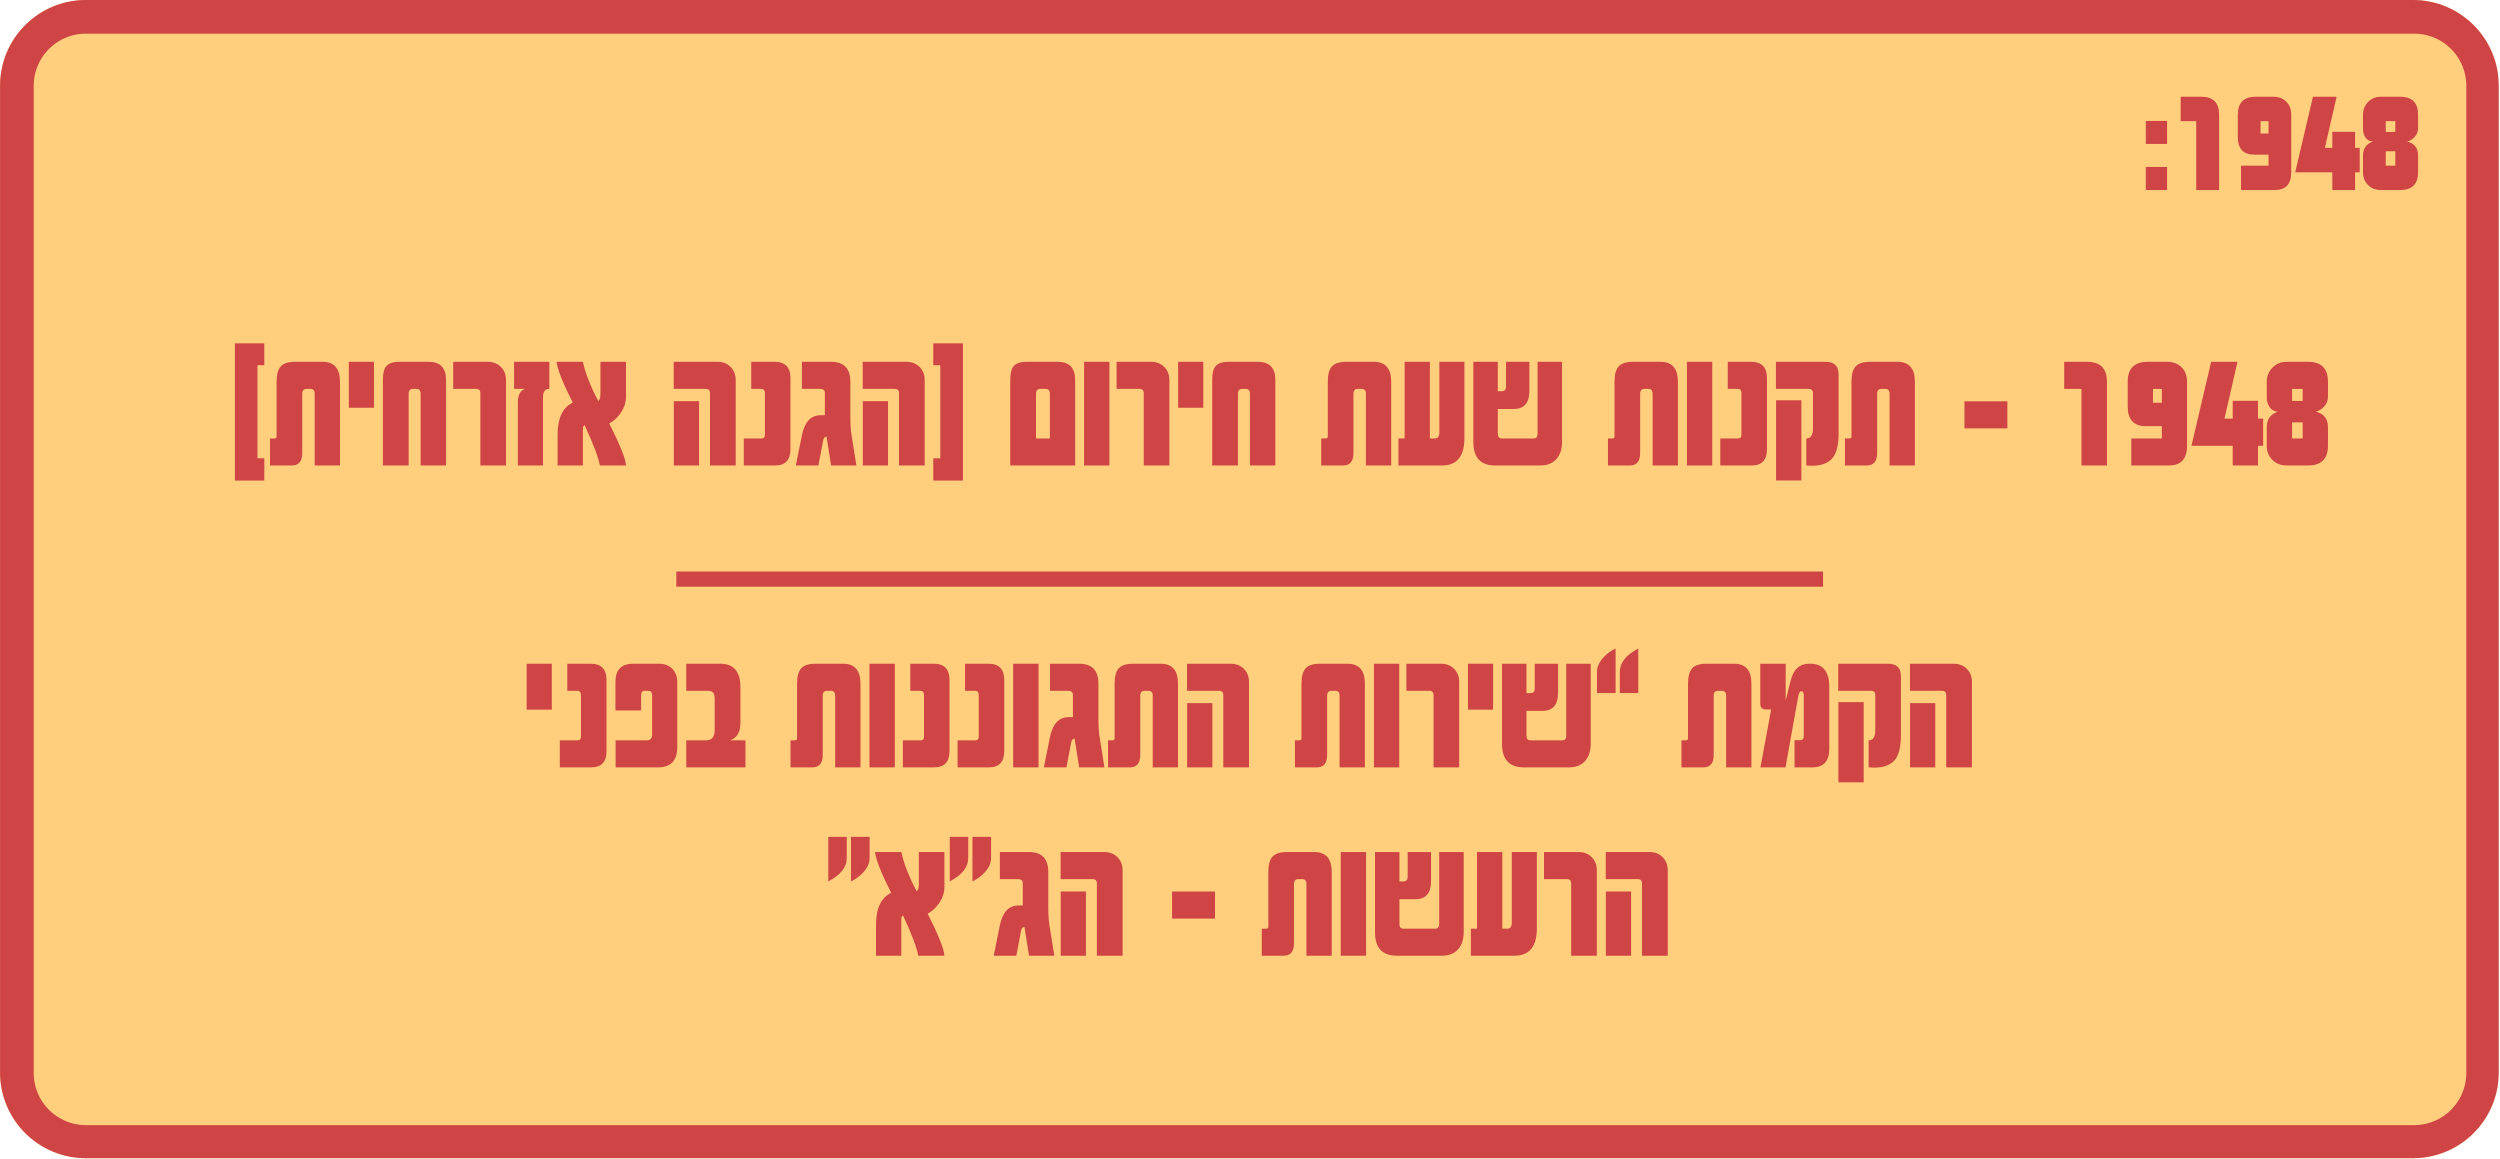 <svg xmlns="http://www.w3.org/2000/svg" xmlns:xlink="http://www.w3.org/1999/xlink" width="1486" zoomAndPan="magnify" viewBox="0 0 1114.5 516.75" height="689" preserveAspectRatio="xMidYMid meet" version="1.0"><defs><g/><clipPath id="c894a29891"><path d="M 0.02 0 L 1113.98 0 L 1113.98 516.332 L 0.02 516.332 Z M 0.02 0 " clip-rule="nonzero"/></clipPath><clipPath id="910cccad9d"><path d="M 38.25 0 L 1075.719 0 C 1085.859 0 1095.582 4.027 1102.754 11.199 C 1109.922 18.367 1113.949 28.094 1113.949 38.23 L 1113.949 478.102 C 1113.949 488.242 1109.922 497.965 1102.754 505.137 C 1095.582 512.305 1085.859 516.332 1075.719 516.332 L 38.25 516.332 C 28.113 516.332 18.387 512.305 11.219 505.137 C 4.047 497.965 0.02 488.242 0.02 478.102 L 0.02 38.23 C 0.02 28.094 4.047 18.367 11.219 11.199 C 18.387 4.027 28.113 0 38.25 0 Z M 38.25 0 " clip-rule="nonzero"/></clipPath><clipPath id="4c6d2947f1"><path d="M 0.027 0 L 1113.98 0 L 1113.98 516.5 L 0.027 516.5 Z M 0.027 0 " clip-rule="nonzero"/></clipPath><clipPath id="f0db4b6d2c"><path d="M 38.258 0 L 1075.707 0 C 1085.848 0 1095.57 4.027 1102.742 11.199 C 1109.91 18.367 1113.941 28.09 1113.941 38.23 L 1113.941 478.094 C 1113.941 488.234 1109.91 497.957 1102.742 505.125 C 1095.57 512.297 1085.848 516.324 1075.707 516.324 L 38.258 516.324 C 28.117 516.324 18.395 512.297 11.223 505.125 C 4.055 497.957 0.027 488.234 0.027 478.094 L 0.027 38.23 C 0.027 28.09 4.055 18.367 11.223 11.199 C 18.395 4.027 28.117 0 38.258 0 Z M 38.258 0 " clip-rule="nonzero"/></clipPath></defs><g clip-path="url(#c894a29891)"><g clip-path="url(#910cccad9d)"><path fill="#ffcf7e" d="M 0.02 0 L 1113.363 0 L 1113.363 516.332 L 0.02 516.332 Z M 0.02 0 " fill-opacity="1" fill-rule="nonzero"/></g></g><g clip-path="url(#4c6d2947f1)"><g clip-path="url(#f0db4b6d2c)"><path stroke-linecap="butt" transform="matrix(0.75, 0, 0, 0.75, 0.026, 0)" fill="none" stroke-linejoin="miter" d="M 51.001 -0 L 1434.936 -0 C 1448.463 -0 1461.438 5.372 1471 14.939 C 1480.562 24.501 1485.94 37.471 1485.94 50.999 L 1485.94 637.767 C 1485.94 651.294 1480.562 664.264 1471 673.826 C 1461.438 683.393 1448.463 688.765 1434.936 688.765 L 51.001 688.765 C 37.474 688.765 24.504 683.393 14.937 673.826 C 5.375 664.264 0.002 651.294 0.002 637.767 L 0.002 50.999 C 0.002 37.471 5.375 24.501 14.937 14.939 C 24.504 5.372 37.474 -0 51.001 -0 Z M 51.001 -0 " stroke="#cf4545" stroke-width="40" stroke-opacity="1" stroke-miterlimit="4"/></g></g><g fill="#cf4545" fill-opacity="1"><g transform="translate(955.164, 84.724)"><g><path d="M 10.922 -20.562 L 1.438 -20.562 L 1.438 -30.812 L 10.922 -30.812 Z M 10.922 0 L 1.438 0 L 1.438 -10.297 L 10.922 -10.297 Z M 10.922 0 "/></g></g></g><g fill="#cf4545" fill-opacity="1"><g transform="translate(967.392, 84.724)"><g><path d="M 21.891 0 L 11.672 0 L 11.672 -30.719 L 4.75 -30.719 L 4.75 -41.609 L 13.953 -41.609 C 19.242 -41.609 21.891 -38.938 21.891 -33.594 Z M 21.891 0 "/></g></g><g transform="translate(995.469, 84.724)"><g><path d="M 25.969 -7.984 C 25.969 -2.66 23.539 0 18.688 0 L 3.578 0 L 3.578 -10.859 L 15.844 -10.859 L 15.844 -15.781 L 9.422 -15.781 C 4.566 -15.781 2.141 -18.438 2.141 -23.75 L 2.141 -33.594 C 2.141 -38.938 4.832 -41.609 10.219 -41.609 L 17.922 -41.609 C 20.359 -41.609 22.301 -40.879 23.75 -39.422 C 25.227 -37.973 25.969 -36.031 25.969 -33.594 Z M 15.844 -25.203 L 15.844 -30.719 L 12.297 -30.719 L 12.297 -25.203 Z M 15.844 -25.203 "/></g></g><g transform="translate(1023.545, 84.724)"><g><path d="M 28.422 -7.906 L 26.359 -7.906 L 26.359 0 L 16.203 0 L 16.203 -7.906 L -0.344 -7.906 L 7.562 -41.609 L 18.125 -41.609 L 12.891 -18.797 L 16.203 -18.797 L 16.203 -25.969 L 26.359 -25.969 L 26.359 -18.797 L 28.422 -18.797 Z M 28.422 -7.906 "/></g></g><g transform="translate(1051.621, 84.724)"><g><path d="M 26.359 -7.984 C 26.359 -2.66 23.688 0 18.344 0 L 9.797 0 C 7.461 0 5.547 -0.75 4.047 -2.25 C 2.547 -3.75 1.797 -5.66 1.797 -7.984 L 1.797 -15.391 C 1.797 -18.484 3.258 -20.547 6.188 -21.578 C 4.781 -21.691 3.676 -22.32 2.875 -23.469 C 2.156 -24.551 1.797 -25.816 1.797 -27.266 L 1.797 -33.594 C 1.797 -35.789 2.555 -37.676 4.078 -39.25 C 5.578 -40.82 7.453 -41.609 9.703 -41.609 L 18.344 -41.609 C 23.688 -41.609 26.359 -38.938 26.359 -33.594 L 26.359 -27.547 C 26.359 -26.141 25.891 -24.891 24.953 -23.797 C 23.992 -22.691 22.844 -21.953 21.5 -21.578 C 24.738 -20.828 26.359 -18.742 26.359 -15.328 Z M 16.203 -25.906 L 16.203 -30.719 L 11.953 -30.719 L 11.953 -25.906 Z M 16.203 -10.859 L 16.203 -17.297 L 11.953 -17.297 L 11.953 -10.859 Z M 16.203 -10.859 "/></g></g></g><g fill="#cf4545" fill-opacity="1"><g transform="translate(103.118, 207.515)"><g><path d="M 14.719 6.719 L 1.594 6.719 L 1.594 -54.453 L 14.719 -54.453 L 14.719 -44.703 L 11.672 -44.703 L 11.672 -3.203 L 14.719 -3.203 Z M 14.719 6.719 "/></g></g></g><g fill="#cf4545" fill-opacity="1"><g transform="translate(119.593, 207.515)"><g><path d="M 31.969 0 L 20.688 0 L 20.688 -31.969 C 20.688 -33.426 20.023 -34.156 18.703 -34.156 L 17.172 -34.156 C 15.816 -34.156 15.141 -33.426 15.141 -31.969 L 15.141 -5.547 C 15.141 -1.848 13.594 0 10.5 0 L 0.781 0 L 0.781 -12.062 L 2.734 -12.062 C 3.379 -12.062 3.703 -12.348 3.703 -12.922 L 3.703 -37.359 C 3.703 -40.504 4.316 -42.77 5.547 -44.156 C 6.766 -45.531 8.926 -46.219 12.031 -46.219 L 24.203 -46.219 C 29.379 -46.219 31.969 -43.266 31.969 -37.359 Z M 31.969 0 "/></g></g></g><g fill="#cf4545" fill-opacity="1"><g transform="translate(153.597, 207.515)"><g><path d="M 13.125 -25.734 L 1.906 -25.734 L 1.906 -46.219 L 13.125 -46.219 Z M 13.125 -25.734 "/></g></g></g><g fill="#cf4545" fill-opacity="1"><g transform="translate(168.705, 207.515)"><g><path d="M 30.141 0 L 18.812 0 L 18.812 -31.969 C 18.812 -33.426 18.148 -34.156 16.828 -34.156 L 15.453 -34.156 C 14.129 -34.156 13.469 -33.426 13.469 -31.969 L 13.469 0 L 1.984 0 L 1.984 -38.141 C 1.984 -41.023 2.469 -43.039 3.438 -44.188 C 4.531 -45.539 6.484 -46.219 9.297 -46.219 L 22.328 -46.219 C 27.535 -46.219 30.141 -43.523 30.141 -38.141 Z M 30.141 0 "/></g></g></g><g fill="#cf4545" fill-opacity="1"><g transform="translate(200.835, 207.515)"><g><path d="M 24.75 0 L 13.312 0 L 13.312 -32.25 C 13.312 -33.52 12.648 -34.156 11.328 -34.156 L 1.203 -34.156 L 1.203 -46.219 L 16.594 -46.219 C 18.988 -46.219 20.953 -45.453 22.484 -43.922 C 23.992 -42.41 24.75 -40.445 24.75 -38.031 Z M 24.75 0 "/></g></g></g><g fill="#cf4545" fill-opacity="1"><g transform="translate(227.577, 207.515)"><g><path d="M 17.328 -34.156 L 17.172 -34.156 C 15.379 -34.156 14.484 -32.867 14.484 -30.297 L 14.484 0 L 3.281 0 L 3.281 -28.031 C 3.281 -31.383 4.348 -33.426 6.484 -34.156 L 1.594 -34.156 L 1.594 -46.219 L 17.328 -46.219 Z M 17.328 -34.156 "/></g></g></g><g fill="#cf4545" fill-opacity="1"><g transform="translate(246.511, 207.515)"><g><path d="M 20.922 0 C 20.586 -1.82 19.852 -4.223 18.719 -7.203 C 17.582 -10.18 16.039 -13.781 14.094 -18 C 13.883 -17.758 13.727 -17.57 13.625 -17.438 C 13.52 -17.312 13.453 -17.238 13.422 -17.219 C 13.398 -17.113 13.379 -16.883 13.359 -16.531 C 13.348 -16.176 13.344 -15.688 13.344 -15.062 L 13.344 0 L 2.062 0 L 2.062 -13.812 C 2.062 -21.133 4.316 -25.875 8.828 -28.031 C 4.504 -36.508 2.094 -42.57 1.594 -46.219 L 13.344 -46.219 C 13.914 -43.613 14.77 -40.867 15.906 -37.984 C 17.039 -35.098 18.469 -32.023 20.188 -28.766 C 20.832 -29.234 21.156 -30.195 21.156 -31.656 L 21.156 -46.219 L 32.562 -46.219 L 32.562 -30.562 C 32.562 -28.219 31.844 -25.941 30.406 -23.734 C 28.977 -21.547 27.211 -19.879 25.109 -18.734 C 29.973 -9.055 32.457 -2.812 32.562 0 Z M 20.922 0 "/></g></g></g><g fill="#cf4545" fill-opacity="1"><g transform="translate(280.671, 207.515)"><g/></g></g><g fill="#cf4545" fill-opacity="1"><g transform="translate(298.356, 207.515)"><g><path d="M 29.625 0 L 18.156 0 L 18.156 -32.25 C 18.156 -33.52 17.504 -34.156 16.203 -34.156 L 1.984 -34.156 L 1.984 -46.219 L 21.469 -46.219 C 23.863 -46.219 25.828 -45.453 27.359 -43.922 C 28.867 -42.41 29.625 -40.445 29.625 -38.031 Z M 13.281 0 L 2.031 0 L 2.031 -28.656 L 13.281 -28.656 Z M 13.281 0 "/></g></g></g><g fill="#cf4545" fill-opacity="1"><g transform="translate(329.979, 207.515)"><g><path d="M 22.406 -7.266 C 22.406 -2.422 20.113 0 15.531 0 L 1.594 0 L 1.594 -12.062 L 9.609 -12.062 C 10.547 -12.062 11.016 -12.633 11.016 -13.781 L 11.016 -32.25 C 11.016 -33.52 10.441 -34.156 9.297 -34.156 L 4.922 -34.156 L 4.922 -46.219 L 15.344 -46.219 C 20.051 -46.219 22.406 -43.785 22.406 -38.922 Z M 22.406 -7.266 "/></g></g></g><g fill="#cf4545" fill-opacity="1"><g transform="translate(354.378, 207.515)"><g><path d="M 27.406 0 L 16.125 0 L 14.094 -12.812 C 13.289 -12.812 12.785 -12.238 12.578 -11.094 L 10.469 0 L 0.391 0 L 3.078 -13.344 C 4.273 -19.383 7.078 -22.406 11.484 -22.406 L 13.344 -22.406 L 13.344 -32.25 C 13.344 -33.52 12.617 -34.156 11.172 -34.156 L 3.125 -34.156 L 3.125 -46.219 L 16.156 -46.219 C 21.863 -46.219 24.719 -43.227 24.719 -37.25 L 24.719 -21.703 C 24.719 -20.066 24.758 -18.555 24.844 -17.172 C 24.938 -15.797 25.078 -14.535 25.266 -13.391 Z M 27.406 0 "/></g></g></g><g fill="#cf4545" fill-opacity="1"><g transform="translate(382.604, 207.515)"><g><path d="M 29.625 0 L 18.156 0 L 18.156 -32.25 C 18.156 -33.52 17.504 -34.156 16.203 -34.156 L 1.984 -34.156 L 1.984 -46.219 L 21.469 -46.219 C 23.863 -46.219 25.828 -45.453 27.359 -43.922 C 28.867 -42.41 29.625 -40.445 29.625 -38.031 Z M 13.281 0 L 2.031 0 L 2.031 -28.656 L 13.281 -28.656 Z M 13.281 0 "/></g></g></g><g fill="#cf4545" fill-opacity="1"><g transform="translate(414.226, 207.515)"><g><path d="M 15.031 6.719 L 1.828 6.719 L 1.828 -3.203 L 4.953 -3.203 L 4.953 -44.703 L 1.828 -44.703 L 1.828 -54.453 L 15.031 -54.453 Z M 15.031 6.719 "/></g></g></g><g fill="#cf4545" fill-opacity="1"><g transform="translate(430.701, 207.515)"><g/></g></g><g fill="#cf4545" fill-opacity="1"><g transform="translate(448.386, 207.515)"><g><path d="M 30.922 0 L 1.984 0 L 1.984 -38.141 C 1.984 -41.023 2.469 -43.039 3.438 -44.188 C 4.531 -45.539 6.484 -46.219 9.297 -46.219 L 23.109 -46.219 C 28.316 -46.219 30.922 -43.523 30.922 -38.141 Z M 19.641 -31.969 C 19.641 -33.426 18.973 -34.156 17.641 -34.156 L 15.453 -34.156 C 14.129 -34.156 13.469 -33.426 13.469 -31.969 L 13.469 -12.062 L 19.641 -12.062 Z M 19.641 -31.969 "/></g></g></g><g fill="#cf4545" fill-opacity="1"><g transform="translate(481.297, 207.515)"><g><path d="M 13.281 0 L 1.984 0 L 1.984 -46.219 L 13.281 -46.219 Z M 13.281 0 "/></g></g></g><g fill="#cf4545" fill-opacity="1"><g transform="translate(496.561, 207.515)"><g><path d="M 24.75 0 L 13.312 0 L 13.312 -32.25 C 13.312 -33.52 12.648 -34.156 11.328 -34.156 L 1.203 -34.156 L 1.203 -46.219 L 16.594 -46.219 C 18.988 -46.219 20.953 -45.453 22.484 -43.922 C 23.992 -42.41 24.75 -40.445 24.75 -38.031 Z M 24.75 0 "/></g></g></g><g fill="#cf4545" fill-opacity="1"><g transform="translate(523.304, 207.515)"><g><path d="M 13.125 -25.734 L 1.906 -25.734 L 1.906 -46.219 L 13.125 -46.219 Z M 13.125 -25.734 "/></g></g></g><g fill="#cf4545" fill-opacity="1"><g transform="translate(538.412, 207.515)"><g><path d="M 30.141 0 L 18.812 0 L 18.812 -31.969 C 18.812 -33.426 18.148 -34.156 16.828 -34.156 L 15.453 -34.156 C 14.129 -34.156 13.469 -33.426 13.469 -31.969 L 13.469 0 L 1.984 0 L 1.984 -38.141 C 1.984 -41.023 2.469 -43.039 3.438 -44.188 C 4.531 -45.539 6.484 -46.219 9.297 -46.219 L 22.328 -46.219 C 27.535 -46.219 30.141 -43.523 30.141 -38.141 Z M 30.141 0 "/></g></g></g><g fill="#cf4545" fill-opacity="1"><g transform="translate(570.542, 207.515)"><g/></g></g><g fill="#cf4545" fill-opacity="1"><g transform="translate(588.227, 207.515)"><g><path d="M 31.969 0 L 20.688 0 L 20.688 -31.969 C 20.688 -33.426 20.023 -34.156 18.703 -34.156 L 17.172 -34.156 C 15.816 -34.156 15.141 -33.426 15.141 -31.969 L 15.141 -5.547 C 15.141 -1.848 13.594 0 10.5 0 L 0.781 0 L 0.781 -12.062 L 2.734 -12.062 C 3.379 -12.062 3.703 -12.348 3.703 -12.922 L 3.703 -37.359 C 3.703 -40.504 4.316 -42.77 5.547 -44.156 C 6.766 -45.531 8.926 -46.219 12.031 -46.219 L 24.203 -46.219 C 29.379 -46.219 31.969 -43.266 31.969 -37.359 Z M 31.969 0 "/></g></g></g><g fill="#cf4545" fill-opacity="1"><g transform="translate(622.23, 207.515)"><g><path d="M 30.609 -12.188 C 30.609 -4.062 27.273 0 20.609 0 L 1.203 0 L 1.203 -12.062 L 3.938 -12.062 L 3.938 -46.219 L 15.219 -46.219 L 15.219 -12.062 L 17.484 -12.062 C 18.785 -12.062 19.438 -12.957 19.438 -14.75 L 19.438 -46.219 L 30.609 -46.219 Z M 30.609 -12.188 "/></g></g></g><g fill="#cf4545" fill-opacity="1"><g transform="translate(654.829, 207.515)"><g><path d="M 12.891 -33.109 L 14.641 -33.109 C 15.91 -33.109 16.547 -33.797 16.547 -35.172 L 16.547 -46.219 L 26.969 -46.219 L 26.969 -33.266 C 26.969 -27.879 24.641 -25.188 19.984 -25.188 L 12.891 -25.188 L 12.891 -14.172 C 12.891 -12.766 13.473 -12.062 14.641 -12.062 L 28.891 -12.062 C 30.035 -12.062 30.609 -12.766 30.609 -14.172 L 30.609 -46.219 L 41.531 -46.219 L 41.531 -10.5 C 41.531 -7.32 40.711 -4.797 39.078 -2.922 C 37.359 -0.973 34.926 0 31.781 0 L 11.75 0 C 5.238 0 1.984 -3.5 1.984 -10.5 L 1.984 -46.219 L 12.891 -46.219 Z M 12.891 -33.109 "/></g></g></g><g fill="#cf4545" fill-opacity="1"><g transform="translate(698.358, 207.515)"><g/></g></g><g fill="#cf4545" fill-opacity="1"><g transform="translate(716.043, 207.515)"><g><path d="M 31.969 0 L 20.688 0 L 20.688 -31.969 C 20.688 -33.426 20.023 -34.156 18.703 -34.156 L 17.172 -34.156 C 15.816 -34.156 15.141 -33.426 15.141 -31.969 L 15.141 -5.547 C 15.141 -1.848 13.594 0 10.5 0 L 0.781 0 L 0.781 -12.062 L 2.734 -12.062 C 3.379 -12.062 3.703 -12.348 3.703 -12.922 L 3.703 -37.359 C 3.703 -40.504 4.316 -42.77 5.547 -44.156 C 6.766 -45.531 8.926 -46.219 12.031 -46.219 L 24.203 -46.219 C 29.379 -46.219 31.969 -43.266 31.969 -37.359 Z M 31.969 0 "/></g></g></g><g fill="#cf4545" fill-opacity="1"><g transform="translate(750.047, 207.515)"><g><path d="M 13.281 0 L 1.984 0 L 1.984 -46.219 L 13.281 -46.219 Z M 13.281 0 "/></g></g></g><g fill="#cf4545" fill-opacity="1"><g transform="translate(765.311, 207.515)"><g><path d="M 22.406 -7.266 C 22.406 -2.422 20.113 0 15.531 0 L 1.594 0 L 1.594 -12.062 L 9.609 -12.062 C 10.547 -12.062 11.016 -12.633 11.016 -13.781 L 11.016 -32.25 C 11.016 -33.52 10.441 -34.156 9.297 -34.156 L 4.922 -34.156 L 4.922 -46.219 L 15.344 -46.219 C 20.051 -46.219 22.406 -43.785 22.406 -38.922 Z M 22.406 -7.266 "/></g></g></g><g fill="#cf4545" fill-opacity="1"><g transform="translate(789.711, 207.515)"><g><path d="M 29.938 -14.281 C 29.938 -9.57 29.172 -6.098 27.641 -3.859 C 25.766 -1.211 22.578 0.109 18.078 0.109 C 17.266 0.109 16.414 0.07 15.531 0 L 15.531 -12.062 C 17.508 -12.062 18.5 -13.52 18.5 -16.438 L 18.5 -32.25 C 18.5 -33.52 17.836 -34.156 16.516 -34.156 L 1.984 -34.156 L 1.984 -46.219 L 24.172 -46.219 C 28.016 -46.219 29.938 -44.359 29.938 -40.641 Z M 13.344 6.672 L 2.062 6.672 L 2.062 -29.078 L 13.344 -29.078 Z M 13.344 6.672 "/></g></g></g><g fill="#cf4545" fill-opacity="1"><g transform="translate(821.685, 207.515)"><g><path d="M 31.969 0 L 20.688 0 L 20.688 -31.969 C 20.688 -33.426 20.023 -34.156 18.703 -34.156 L 17.172 -34.156 C 15.816 -34.156 15.141 -33.426 15.141 -31.969 L 15.141 -5.547 C 15.141 -1.848 13.594 0 10.5 0 L 0.781 0 L 0.781 -12.062 L 2.734 -12.062 C 3.379 -12.062 3.703 -12.348 3.703 -12.922 L 3.703 -37.359 C 3.703 -40.504 4.316 -42.77 5.547 -44.156 C 6.766 -45.531 8.926 -46.219 12.031 -46.219 L 24.203 -46.219 C 29.379 -46.219 31.969 -43.266 31.969 -37.359 Z M 31.969 0 "/></g></g></g><g fill="#cf4545" fill-opacity="1"><g transform="translate(855.689, 207.515)"><g/></g></g><g fill="#cf4545" fill-opacity="1"><g transform="translate(873.374, 207.515)"><g><path d="M 21.516 -16.547 L 2.375 -16.547 L 2.375 -28.609 L 21.516 -28.609 Z M 21.516 -16.547 "/></g></g></g><g fill="#cf4545" fill-opacity="1"><g transform="translate(897.266, 207.515)"><g/></g></g><g fill="#cf4545" fill-opacity="1"><g transform="translate(914.952, 207.515)"><g><path d="M 24.328 0 L 12.969 0 L 12.969 -34.125 L 5.266 -34.125 L 5.266 -46.219 L 15.5 -46.219 C 21.383 -46.219 24.328 -43.254 24.328 -37.328 Z M 24.328 0 "/></g></g></g><g fill="#cf4545" fill-opacity="1"><g transform="translate(946.145, 207.515)"><g><path d="M 28.844 -8.859 C 28.844 -2.953 26.148 0 20.766 0 L 3.984 0 L 3.984 -12.062 L 17.609 -12.062 L 17.609 -17.531 L 10.469 -17.531 C 5.07 -17.531 2.375 -20.484 2.375 -26.391 L 2.375 -37.328 C 2.375 -43.254 5.367 -46.219 11.359 -46.219 L 19.906 -46.219 C 22.613 -46.219 24.773 -45.41 26.391 -43.797 C 28.023 -42.18 28.844 -40.023 28.844 -37.328 Z M 17.609 -27.984 L 17.609 -34.125 L 13.656 -34.125 L 13.656 -27.984 Z M 17.609 -27.984 "/></g></g></g><g fill="#cf4545" fill-opacity="1"><g transform="translate(977.338, 207.515)"><g><path d="M 31.578 -8.781 L 29.281 -8.781 L 29.281 0 L 18 0 L 18 -8.781 L -0.391 -8.781 L 8.391 -46.219 L 20.141 -46.219 L 14.328 -20.891 L 18 -20.891 L 18 -28.844 L 29.281 -28.844 L 29.281 -20.891 L 31.578 -20.891 Z M 31.578 -8.781 "/></g></g></g><g fill="#cf4545" fill-opacity="1"><g transform="translate(1008.53, 207.515)"><g><path d="M 29.281 -8.859 C 29.281 -2.953 26.312 0 20.375 0 L 10.891 0 C 8.285 0 6.148 -0.832 4.484 -2.5 C 2.816 -4.164 1.984 -6.285 1.984 -8.859 L 1.984 -17.094 C 1.984 -20.531 3.613 -22.82 6.875 -23.969 C 5.312 -24.102 4.086 -24.805 3.203 -26.078 C 2.391 -27.273 1.984 -28.68 1.984 -30.297 L 1.984 -37.328 C 1.984 -39.766 2.832 -41.859 4.531 -43.609 C 6.195 -45.348 8.281 -46.219 10.781 -46.219 L 20.375 -46.219 C 26.312 -46.219 29.281 -43.254 29.281 -37.328 L 29.281 -30.609 C 29.281 -29.047 28.758 -27.656 27.719 -26.438 C 26.656 -25.207 25.379 -24.383 23.891 -23.969 C 27.484 -23.133 29.281 -20.816 29.281 -17.016 Z M 18 -28.766 L 18 -34.125 L 13.281 -34.125 L 13.281 -28.766 Z M 18 -12.062 L 18 -19.203 L 13.281 -19.203 L 13.281 -12.062 Z M 18 -12.062 "/></g></g></g><g fill="#cf4545" fill-opacity="1"><g transform="translate(232.869, 342.101)"><g><path d="M 13.125 -25.734 L 1.906 -25.734 L 1.906 -46.219 L 13.125 -46.219 Z M 13.125 -25.734 "/></g></g></g><g fill="#cf4545" fill-opacity="1"><g transform="translate(247.978, 342.101)"><g><path d="M 22.406 -7.266 C 22.406 -2.422 20.113 0 15.531 0 L 1.594 0 L 1.594 -12.062 L 9.609 -12.062 C 10.547 -12.062 11.016 -12.633 11.016 -13.781 L 11.016 -32.25 C 11.016 -33.52 10.441 -34.156 9.297 -34.156 L 4.922 -34.156 L 4.922 -46.219 L 15.344 -46.219 C 20.051 -46.219 22.406 -43.785 22.406 -38.922 Z M 22.406 -7.266 "/></g></g></g><g fill="#cf4545" fill-opacity="1"><g transform="translate(272.378, 342.101)"><g><path d="M 29.547 -8.984 C 29.547 -2.992 26.645 0 20.844 0 L 2.062 0 L 2.062 -12.062 L 16.047 -12.062 C 17.578 -12.062 18.344 -12.973 18.344 -14.797 L 18.344 -32.25 C 18.344 -33.52 17.758 -34.156 16.594 -34.156 L 15.031 -34.156 C 13.957 -34.156 13.422 -33.492 13.422 -32.172 L 13.422 -25.375 L 1.984 -25.375 L 1.984 -38.031 C 1.984 -43.488 4.613 -46.219 9.875 -46.219 L 21.438 -46.219 C 23.883 -46.219 25.848 -45.461 27.328 -43.953 C 28.805 -42.422 29.547 -40.445 29.547 -38.031 Z M 29.547 -8.984 "/></g></g></g><g fill="#cf4545" fill-opacity="1"><g transform="translate(303.961, 342.101)"><g><path d="M 28.375 0 L 1.984 0 L 1.984 -12.062 L 10.781 -12.062 C 13.352 -12.062 14.641 -13.582 14.641 -16.625 L 14.641 -30.484 C 14.641 -31.836 14.406 -32.785 13.938 -33.328 C 13.469 -33.879 12.57 -34.156 11.25 -34.156 L 1.984 -34.156 L 1.984 -46.219 L 17.172 -46.219 C 23.141 -46.219 26.125 -42.691 26.125 -35.641 L 26.125 -19.828 C 26.125 -15.742 24.598 -13.156 21.547 -12.062 L 28.375 -12.062 Z M 28.375 0 "/></g></g></g><g fill="#cf4545" fill-opacity="1"><g transform="translate(333.943, 342.101)"><g/></g></g><g fill="#cf4545" fill-opacity="1"><g transform="translate(351.628, 342.101)"><g><path d="M 31.969 0 L 20.688 0 L 20.688 -31.969 C 20.688 -33.426 20.023 -34.156 18.703 -34.156 L 17.172 -34.156 C 15.816 -34.156 15.141 -33.426 15.141 -31.969 L 15.141 -5.547 C 15.141 -1.848 13.594 0 10.5 0 L 0.781 0 L 0.781 -12.062 L 2.734 -12.062 C 3.379 -12.062 3.703 -12.348 3.703 -12.922 L 3.703 -37.359 C 3.703 -40.504 4.316 -42.77 5.547 -44.156 C 6.766 -45.531 8.926 -46.219 12.031 -46.219 L 24.203 -46.219 C 29.379 -46.219 31.969 -43.266 31.969 -37.359 Z M 31.969 0 "/></g></g></g><g fill="#cf4545" fill-opacity="1"><g transform="translate(385.632, 342.101)"><g><path d="M 13.281 0 L 1.984 0 L 1.984 -46.219 L 13.281 -46.219 Z M 13.281 0 "/></g></g></g><g fill="#cf4545" fill-opacity="1"><g transform="translate(400.897, 342.101)"><g><path d="M 22.406 -7.266 C 22.406 -2.422 20.113 0 15.531 0 L 1.594 0 L 1.594 -12.062 L 9.609 -12.062 C 10.547 -12.062 11.016 -12.633 11.016 -13.781 L 11.016 -32.25 C 11.016 -33.52 10.441 -34.156 9.297 -34.156 L 4.922 -34.156 L 4.922 -46.219 L 15.344 -46.219 C 20.051 -46.219 22.406 -43.785 22.406 -38.922 Z M 22.406 -7.266 "/></g></g></g><g fill="#cf4545" fill-opacity="1"><g transform="translate(425.296, 342.101)"><g><path d="M 22.406 -7.266 C 22.406 -2.422 20.113 0 15.531 0 L 1.594 0 L 1.594 -12.062 L 9.609 -12.062 C 10.547 -12.062 11.016 -12.633 11.016 -13.781 L 11.016 -32.25 C 11.016 -33.52 10.441 -34.156 9.297 -34.156 L 4.922 -34.156 L 4.922 -46.219 L 15.344 -46.219 C 20.051 -46.219 22.406 -43.785 22.406 -38.922 Z M 22.406 -7.266 "/></g></g></g><g fill="#cf4545" fill-opacity="1"><g transform="translate(449.696, 342.101)"><g><path d="M 13.281 0 L 1.984 0 L 1.984 -46.219 L 13.281 -46.219 Z M 13.281 0 "/></g></g></g><g fill="#cf4545" fill-opacity="1"><g transform="translate(464.961, 342.101)"><g><path d="M 27.406 0 L 16.125 0 L 14.094 -12.812 C 13.289 -12.812 12.785 -12.238 12.578 -11.094 L 10.469 0 L 0.391 0 L 3.078 -13.344 C 4.273 -19.383 7.078 -22.406 11.484 -22.406 L 13.344 -22.406 L 13.344 -32.25 C 13.344 -33.52 12.617 -34.156 11.172 -34.156 L 3.125 -34.156 L 3.125 -46.219 L 16.156 -46.219 C 21.863 -46.219 24.719 -43.227 24.719 -37.25 L 24.719 -21.703 C 24.719 -20.066 24.758 -18.555 24.844 -17.172 C 24.938 -15.797 25.078 -14.535 25.266 -13.391 Z M 27.406 0 "/></g></g></g><g fill="#cf4545" fill-opacity="1"><g transform="translate(493.187, 342.101)"><g><path d="M 31.969 0 L 20.688 0 L 20.688 -31.969 C 20.688 -33.426 20.023 -34.156 18.703 -34.156 L 17.172 -34.156 C 15.816 -34.156 15.141 -33.426 15.141 -31.969 L 15.141 -5.547 C 15.141 -1.848 13.594 0 10.5 0 L 0.781 0 L 0.781 -12.062 L 2.734 -12.062 C 3.379 -12.062 3.703 -12.348 3.703 -12.922 L 3.703 -37.359 C 3.703 -40.504 4.316 -42.77 5.547 -44.156 C 6.766 -45.531 8.926 -46.219 12.031 -46.219 L 24.203 -46.219 C 29.379 -46.219 31.969 -43.266 31.969 -37.359 Z M 31.969 0 "/></g></g></g><g fill="#cf4545" fill-opacity="1"><g transform="translate(527.19, 342.101)"><g><path d="M 29.625 0 L 18.156 0 L 18.156 -32.25 C 18.156 -33.52 17.504 -34.156 16.203 -34.156 L 1.984 -34.156 L 1.984 -46.219 L 21.469 -46.219 C 23.863 -46.219 25.828 -45.453 27.359 -43.922 C 28.867 -42.41 29.625 -40.445 29.625 -38.031 Z M 13.281 0 L 2.031 0 L 2.031 -28.656 L 13.281 -28.656 Z M 13.281 0 "/></g></g></g><g fill="#cf4545" fill-opacity="1"><g transform="translate(558.813, 342.101)"><g/></g></g><g fill="#cf4545" fill-opacity="1"><g transform="translate(576.498, 342.101)"><g><path d="M 31.969 0 L 20.688 0 L 20.688 -31.969 C 20.688 -33.426 20.023 -34.156 18.703 -34.156 L 17.172 -34.156 C 15.816 -34.156 15.141 -33.426 15.141 -31.969 L 15.141 -5.547 C 15.141 -1.848 13.594 0 10.5 0 L 0.781 0 L 0.781 -12.062 L 2.734 -12.062 C 3.379 -12.062 3.703 -12.348 3.703 -12.922 L 3.703 -37.359 C 3.703 -40.504 4.316 -42.77 5.547 -44.156 C 6.766 -45.531 8.926 -46.219 12.031 -46.219 L 24.203 -46.219 C 29.379 -46.219 31.969 -43.266 31.969 -37.359 Z M 31.969 0 "/></g></g></g><g fill="#cf4545" fill-opacity="1"><g transform="translate(610.501, 342.101)"><g><path d="M 13.281 0 L 1.984 0 L 1.984 -46.219 L 13.281 -46.219 Z M 13.281 0 "/></g></g></g><g fill="#cf4545" fill-opacity="1"><g transform="translate(625.766, 342.101)"><g><path d="M 24.75 0 L 13.312 0 L 13.312 -32.25 C 13.312 -33.52 12.648 -34.156 11.328 -34.156 L 1.203 -34.156 L 1.203 -46.219 L 16.594 -46.219 C 18.988 -46.219 20.953 -45.453 22.484 -43.922 C 23.992 -42.41 24.75 -40.445 24.75 -38.031 Z M 24.75 0 "/></g></g></g><g fill="#cf4545" fill-opacity="1"><g transform="translate(652.508, 342.101)"><g><path d="M 13.125 -25.734 L 1.906 -25.734 L 1.906 -46.219 L 13.125 -46.219 Z M 13.125 -25.734 "/></g></g></g><g fill="#cf4545" fill-opacity="1"><g transform="translate(667.617, 342.101)"><g><path d="M 12.891 -33.109 L 14.641 -33.109 C 15.91 -33.109 16.547 -33.797 16.547 -35.172 L 16.547 -46.219 L 26.969 -46.219 L 26.969 -33.266 C 26.969 -27.879 24.641 -25.188 19.984 -25.188 L 12.891 -25.188 L 12.891 -14.172 C 12.891 -12.766 13.473 -12.062 14.641 -12.062 L 28.891 -12.062 C 30.035 -12.062 30.609 -12.766 30.609 -14.172 L 30.609 -46.219 L 41.531 -46.219 L 41.531 -10.5 C 41.531 -7.32 40.711 -4.797 39.078 -2.922 C 37.359 -0.973 34.926 0 31.781 0 L 11.75 0 C 5.238 0 1.984 -3.5 1.984 -10.5 L 1.984 -46.219 L 12.891 -46.219 Z M 12.891 -33.109 "/></g></g></g><g fill="#cf4545" fill-opacity="1"><g transform="translate(711.146, 342.101)"><g><path d="M 0.781 -42.547 C 0.781 -44.785 1.742 -46.945 3.672 -49.031 C 5.254 -50.75 7.062 -52.066 9.094 -52.984 L 9.094 -33.141 L 0.781 -33.141 Z M 10.969 -42.547 C 10.969 -46.66 13.711 -50.141 19.203 -52.984 L 19.203 -33.141 L 10.969 -33.141 Z M 10.969 -42.547 "/></g></g></g><g fill="#cf4545" fill-opacity="1"><g transform="translate(731.134, 342.101)"><g/></g></g><g fill="#cf4545" fill-opacity="1"><g transform="translate(748.819, 342.101)"><g><path d="M 31.969 0 L 20.688 0 L 20.688 -31.969 C 20.688 -33.426 20.023 -34.156 18.703 -34.156 L 17.172 -34.156 C 15.816 -34.156 15.141 -33.426 15.141 -31.969 L 15.141 -5.547 C 15.141 -1.848 13.594 0 10.5 0 L 0.781 0 L 0.781 -12.062 L 2.734 -12.062 C 3.379 -12.062 3.703 -12.348 3.703 -12.922 L 3.703 -37.359 C 3.703 -40.504 4.316 -42.77 5.547 -44.156 C 6.766 -45.531 8.926 -46.219 12.031 -46.219 L 24.203 -46.219 C 29.379 -46.219 31.969 -43.266 31.969 -37.359 Z M 31.969 0 "/></g></g></g><g fill="#cf4545" fill-opacity="1"><g transform="translate(782.823, 342.101)"><g><path d="M 32.672 -8.312 C 32.672 -2.77 30.16 0 25.141 0 L 17.172 0 L 17.172 -12.109 L 19.562 -12.109 C 20.727 -12.109 21.312 -12.805 21.312 -14.203 L 21.312 -31.812 C 21.312 -33.219 20.961 -33.922 20.266 -33.922 C 19.555 -33.922 19.07 -33.129 18.812 -31.547 L 13.156 0 L 1.984 0 L 6.75 -25.812 L 4.531 -25.812 C 2.781 -25.812 1.906 -26.664 1.906 -28.375 L 1.906 -46.219 L 13.234 -46.219 L 13.234 -29.906 L 15.5 -38.844 C 16.75 -43.758 19.441 -46.219 23.578 -46.219 L 24.172 -46.219 C 29.836 -46.219 32.672 -42.758 32.672 -35.844 Z M 32.672 -8.312 "/></g></g></g><g fill="#cf4545" fill-opacity="1"><g transform="translate(817.49, 342.101)"><g><path d="M 29.938 -14.281 C 29.938 -9.57 29.172 -6.098 27.641 -3.859 C 25.766 -1.211 22.578 0.109 18.078 0.109 C 17.266 0.109 16.414 0.07 15.531 0 L 15.531 -12.062 C 17.508 -12.062 18.5 -13.52 18.5 -16.438 L 18.5 -32.25 C 18.5 -33.52 17.836 -34.156 16.516 -34.156 L 1.984 -34.156 L 1.984 -46.219 L 24.172 -46.219 C 28.016 -46.219 29.938 -44.359 29.938 -40.641 Z M 13.344 6.672 L 2.062 6.672 L 2.062 -29.078 L 13.344 -29.078 Z M 13.344 6.672 "/></g></g></g><g fill="#cf4545" fill-opacity="1"><g transform="translate(849.464, 342.101)"><g><path d="M 29.625 0 L 18.156 0 L 18.156 -32.25 C 18.156 -33.52 17.504 -34.156 16.203 -34.156 L 1.984 -34.156 L 1.984 -46.219 L 21.469 -46.219 C 23.863 -46.219 25.828 -45.453 27.359 -43.922 C 28.867 -42.41 29.625 -40.445 29.625 -38.031 Z M 13.281 0 L 2.031 0 L 2.031 -28.656 L 13.281 -28.656 Z M 13.281 0 "/></g></g></g><g fill="#cf4545" fill-opacity="1"><g transform="translate(368.472, 426.061)"><g><path d="M 19.203 -43.562 C 19.203 -41.32 18.238 -39.164 16.312 -37.094 C 14.727 -35.375 12.922 -34.055 10.891 -33.141 L 10.891 -52.984 L 19.203 -52.984 Z M 9.016 -43.562 C 9.016 -39.457 6.27 -35.984 0.781 -33.141 L 0.781 -52.984 L 9.016 -52.984 Z M 9.016 -43.562 "/></g></g></g><g fill="#cf4545" fill-opacity="1"><g transform="translate(388.46, 426.061)"><g><path d="M 20.922 0 C 20.586 -1.82 19.852 -4.223 18.719 -7.203 C 17.582 -10.18 16.039 -13.781 14.094 -18 C 13.883 -17.758 13.727 -17.57 13.625 -17.438 C 13.52 -17.312 13.453 -17.238 13.422 -17.219 C 13.398 -17.113 13.379 -16.883 13.359 -16.531 C 13.348 -16.176 13.344 -15.688 13.344 -15.062 L 13.344 0 L 2.062 0 L 2.062 -13.812 C 2.062 -21.133 4.316 -25.875 8.828 -28.031 C 4.504 -36.508 2.094 -42.57 1.594 -46.219 L 13.344 -46.219 C 13.914 -43.613 14.77 -40.867 15.906 -37.984 C 17.039 -35.098 18.469 -32.023 20.188 -28.766 C 20.832 -29.234 21.156 -30.195 21.156 -31.656 L 21.156 -46.219 L 32.562 -46.219 L 32.562 -30.562 C 32.562 -28.219 31.844 -25.941 30.406 -23.734 C 28.977 -21.547 27.211 -19.879 25.109 -18.734 C 29.973 -9.055 32.457 -2.812 32.562 0 Z M 20.922 0 "/></g></g></g><g fill="#cf4545" fill-opacity="1"><g transform="translate(422.62, 426.061)"><g><path d="M 19.203 -43.562 C 19.203 -41.32 18.238 -39.164 16.312 -37.094 C 14.727 -35.375 12.922 -34.055 10.891 -33.141 L 10.891 -52.984 L 19.203 -52.984 Z M 9.016 -43.562 C 9.016 -39.457 6.27 -35.984 0.781 -33.141 L 0.781 -52.984 L 9.016 -52.984 Z M 9.016 -43.562 "/></g></g></g><g fill="#cf4545" fill-opacity="1"><g transform="translate(442.608, 426.061)"><g><path d="M 27.406 0 L 16.125 0 L 14.094 -12.812 C 13.289 -12.812 12.785 -12.238 12.578 -11.094 L 10.469 0 L 0.391 0 L 3.078 -13.344 C 4.273 -19.383 7.078 -22.406 11.484 -22.406 L 13.344 -22.406 L 13.344 -32.25 C 13.344 -33.52 12.617 -34.156 11.172 -34.156 L 3.125 -34.156 L 3.125 -46.219 L 16.156 -46.219 C 21.863 -46.219 24.719 -43.227 24.719 -37.25 L 24.719 -21.703 C 24.719 -20.066 24.758 -18.555 24.844 -17.172 C 24.938 -15.797 25.078 -14.535 25.266 -13.391 Z M 27.406 0 "/></g></g></g><g fill="#cf4545" fill-opacity="1"><g transform="translate(470.834, 426.061)"><g><path d="M 29.625 0 L 18.156 0 L 18.156 -32.25 C 18.156 -33.52 17.504 -34.156 16.203 -34.156 L 1.984 -34.156 L 1.984 -46.219 L 21.469 -46.219 C 23.863 -46.219 25.828 -45.453 27.359 -43.922 C 28.867 -42.41 29.625 -40.445 29.625 -38.031 Z M 13.281 0 L 2.031 0 L 2.031 -28.656 L 13.281 -28.656 Z M 13.281 0 "/></g></g></g><g fill="#cf4545" fill-opacity="1"><g transform="translate(502.456, 426.061)"><g/></g></g><g fill="#cf4545" fill-opacity="1"><g transform="translate(520.141, 426.061)"><g><path d="M 21.516 -16.547 L 2.375 -16.547 L 2.375 -28.609 L 21.516 -28.609 Z M 21.516 -16.547 "/></g></g></g><g fill="#cf4545" fill-opacity="1"><g transform="translate(544.034, 426.061)"><g/></g></g><g fill="#cf4545" fill-opacity="1"><g transform="translate(561.719, 426.061)"><g><path d="M 31.969 0 L 20.688 0 L 20.688 -31.969 C 20.688 -33.426 20.023 -34.156 18.703 -34.156 L 17.172 -34.156 C 15.816 -34.156 15.141 -33.426 15.141 -31.969 L 15.141 -5.547 C 15.141 -1.848 13.594 0 10.5 0 L 0.781 0 L 0.781 -12.062 L 2.734 -12.062 C 3.379 -12.062 3.703 -12.348 3.703 -12.922 L 3.703 -37.359 C 3.703 -40.504 4.316 -42.77 5.547 -44.156 C 6.766 -45.531 8.926 -46.219 12.031 -46.219 L 24.203 -46.219 C 29.379 -46.219 31.969 -43.266 31.969 -37.359 Z M 31.969 0 "/></g></g></g><g fill="#cf4545" fill-opacity="1"><g transform="translate(595.722, 426.061)"><g><path d="M 13.281 0 L 1.984 0 L 1.984 -46.219 L 13.281 -46.219 Z M 13.281 0 "/></g></g></g><g fill="#cf4545" fill-opacity="1"><g transform="translate(610.987, 426.061)"><g><path d="M 12.891 -33.109 L 14.641 -33.109 C 15.91 -33.109 16.547 -33.797 16.547 -35.172 L 16.547 -46.219 L 26.969 -46.219 L 26.969 -33.266 C 26.969 -27.879 24.641 -25.188 19.984 -25.188 L 12.891 -25.188 L 12.891 -14.172 C 12.891 -12.766 13.473 -12.062 14.641 -12.062 L 28.891 -12.062 C 30.035 -12.062 30.609 -12.766 30.609 -14.172 L 30.609 -46.219 L 41.531 -46.219 L 41.531 -10.5 C 41.531 -7.32 40.711 -4.797 39.078 -2.922 C 37.359 -0.973 34.926 0 31.781 0 L 11.75 0 C 5.238 0 1.984 -3.5 1.984 -10.5 L 1.984 -46.219 L 12.891 -46.219 Z M 12.891 -33.109 "/></g></g></g><g fill="#cf4545" fill-opacity="1"><g transform="translate(654.516, 426.061)"><g><path d="M 30.609 -12.188 C 30.609 -4.062 27.273 0 20.609 0 L 1.203 0 L 1.203 -12.062 L 3.938 -12.062 L 3.938 -46.219 L 15.219 -46.219 L 15.219 -12.062 L 17.484 -12.062 C 18.785 -12.062 19.438 -12.957 19.438 -14.75 L 19.438 -46.219 L 30.609 -46.219 Z M 30.609 -12.188 "/></g></g></g><g fill="#cf4545" fill-opacity="1"><g transform="translate(687.114, 426.061)"><g><path d="M 24.75 0 L 13.312 0 L 13.312 -32.25 C 13.312 -33.52 12.648 -34.156 11.328 -34.156 L 1.203 -34.156 L 1.203 -46.219 L 16.594 -46.219 C 18.988 -46.219 20.953 -45.453 22.484 -43.922 C 23.992 -42.41 24.75 -40.445 24.75 -38.031 Z M 24.75 0 "/></g></g></g><g fill="#cf4545" fill-opacity="1"><g transform="translate(713.857, 426.061)"><g><path d="M 29.625 0 L 18.156 0 L 18.156 -32.25 C 18.156 -33.52 17.504 -34.156 16.203 -34.156 L 1.984 -34.156 L 1.984 -46.219 L 21.469 -46.219 C 23.863 -46.219 25.828 -45.453 27.359 -43.922 C 28.867 -42.41 29.625 -40.445 29.625 -38.031 Z M 13.281 0 L 2.031 0 L 2.031 -28.656 L 13.281 -28.656 Z M 13.281 0 "/></g></g></g><path stroke-linecap="butt" transform="matrix(0.75, 0, 0, 0.75, 301.509, 254.793)" fill="none" stroke-linejoin="miter" d="M -0.001 4.502 L 681.599 4.502 " stroke="#cf4545" stroke-width="9" stroke-opacity="1" stroke-miterlimit="4"/></svg>